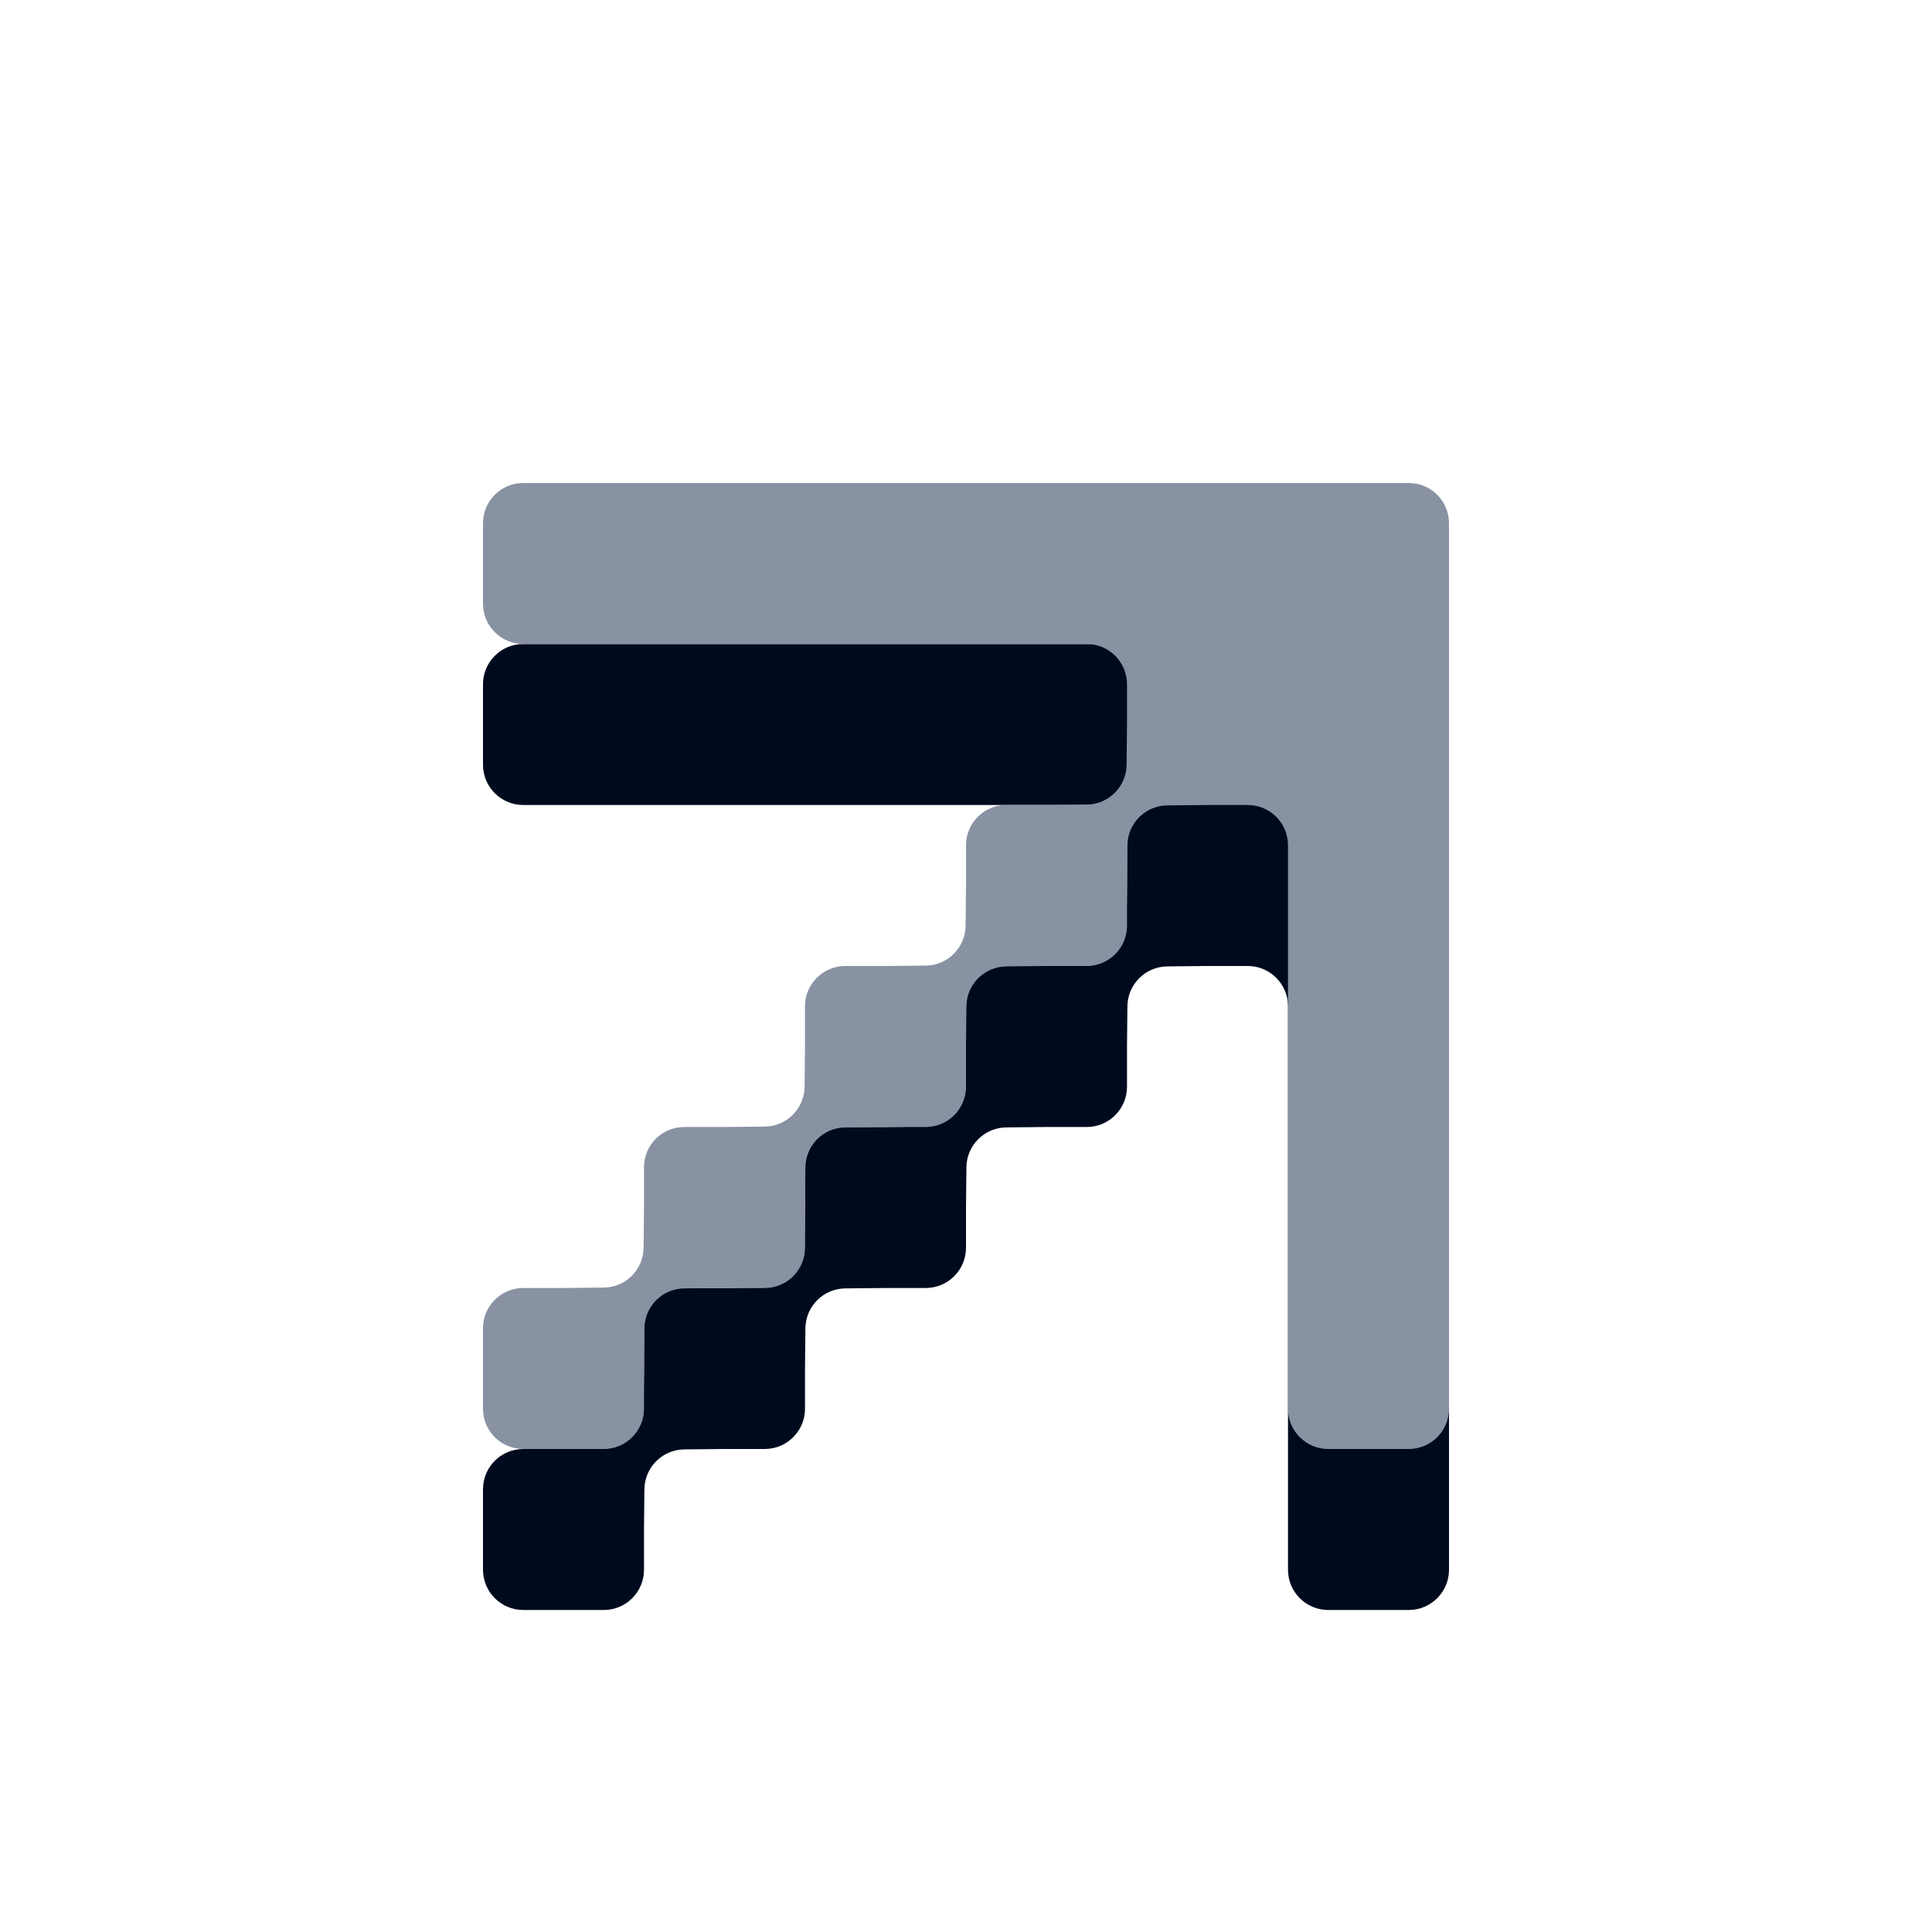 <svg width="24" height="24" viewBox="0 0 24 24" fill="none" xmlns="http://www.w3.org/2000/svg">
<path d="M6.5 8C6.224 8 6 8.224 6 8.5V9.5C6 9.776 6.224 10 6.5 10H13.5C13.776 10 14 10.224 14 10.5V11L13.995 11.5C13.992 11.772 13.772 11.992 13.5 11.995L13 12H12.5C12.224 12 12 12.224 12 12.5V13L11.995 13.5C11.992 13.772 11.772 13.992 11.5 13.995L11 14H10.5C10.224 14 10 14.224 10 14.5V15L9.995 15.5C9.992 15.772 9.772 15.992 9.5 15.995L9 16H8.5C8.224 16 8 16.224 8 16.5V17L7.995 17.5C7.992 17.772 7.772 17.992 7.5 17.995L7 18H6.5C6.224 18 6 18.224 6 18.5V19.5C6 19.776 6.224 20 6.5 20H7.5C7.776 20 8 19.776 8 19.5V19L8.005 18.5C8.008 18.228 8.228 18.008 8.5 18.005L9 18H9.5C9.776 18 10 17.776 10 17.5V17L10.005 16.5C10.008 16.228 10.228 16.008 10.5 16.005L11 16H11.5C11.776 16 12 15.776 12 15.5V15L12.005 14.5C12.008 14.228 12.228 14.008 12.5 14.005L13 14H13.5C13.776 14 14 13.776 14 13.5V13L14.005 12.5C14.008 12.228 14.228 12.008 14.5 12.005L15 12H15.5C15.776 12 16 12.224 16 12.5V19.5C16 19.776 16.224 20 16.5 20H17.5C17.776 20 18 19.776 18 19.5V8.5C18 8.224 17.776 8 17.5 8H6.5Z" fill="#000A1E"/>
<path d="M6.5 6C6.224 6 6 6.224 6 6.5V7.5C6 7.776 6.224 8 6.5 8H13.5C13.776 8 14 8.224 14 8.5V9L13.995 9.5C13.992 9.772 13.772 9.992 13.5 9.995L13 10H12.5C12.224 10 12 10.224 12 10.5V11L11.995 11.5C11.992 11.772 11.772 11.992 11.5 11.995L11 12H10.5C10.224 12 10 12.224 10 12.5V13L9.995 13.5C9.992 13.772 9.772 13.992 9.5 13.995L9 14H8.5C8.224 14 8 14.224 8 14.5V15L7.995 15.5C7.992 15.772 7.772 15.992 7.5 15.995L7 16H6.5C6.224 16 6 16.224 6 16.5V17.5C6 17.776 6.224 18 6.5 18H7.5C7.776 18 8 17.776 8 17.5V17L8.005 16.5C8.008 16.228 8.228 16.008 8.5 16.005L9 16H9.5C9.776 16 10 15.776 10 15.5V15L10.005 14.5C10.008 14.228 10.228 14.008 10.5 14.005L11 14H11.5C11.776 14 12 13.776 12 13.5V13L12.005 12.5C12.008 12.228 12.228 12.008 12.5 12.005L13 12H13.5C13.776 12 14 11.776 14 11.5V11L14.005 10.5C14.008 10.228 14.228 10.008 14.5 10.005L15 10H15.5C15.776 10 16 10.224 16 10.5V17.5C16 17.776 16.224 18 16.5 18H17.5C17.776 18 18 17.776 18 17.5V6.5C18 6.224 17.776 6 17.5 6H6.5Z" fill="#8992A3"/>
</svg>
